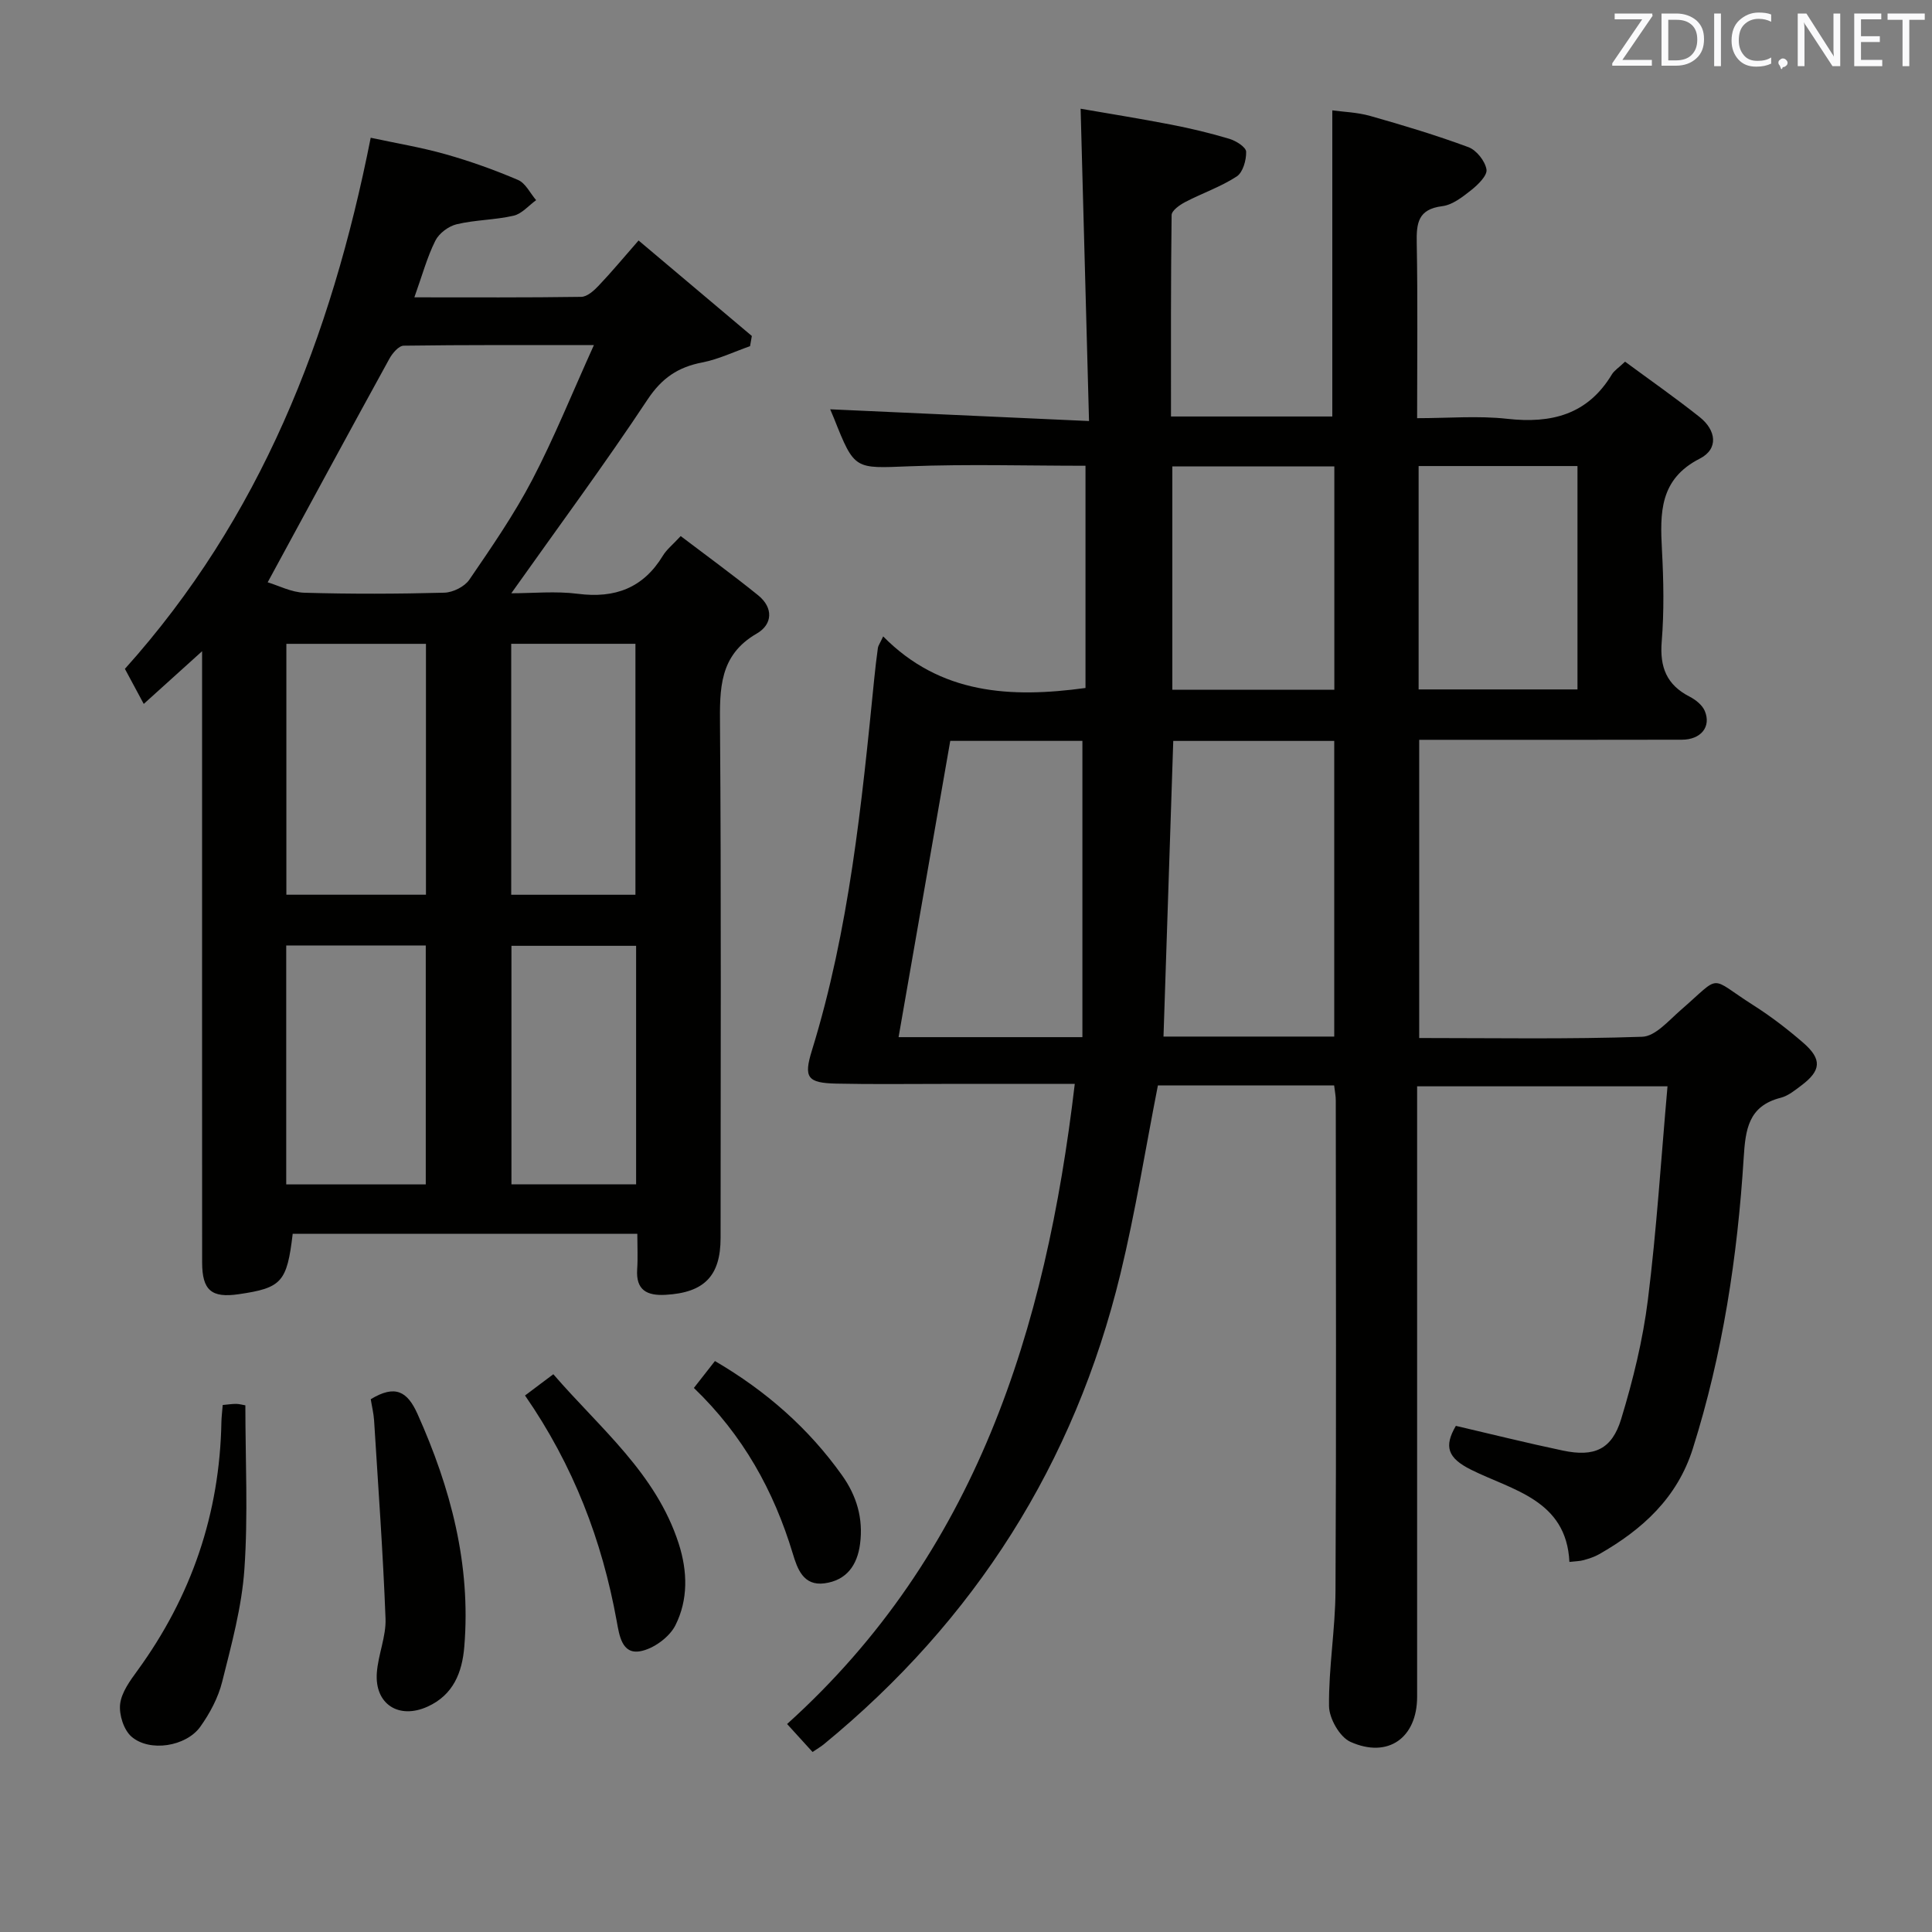 <svg enable-background="new 0 0 400 400" viewBox="0 0 400 400" xmlns="http://www.w3.org/2000/svg"><rect x="0" y="0" width="400" height="400" fill="#808080" stroke="none"/><path d="m276.22 224.73c-12.34 0-24.42 0-36.49 0-2.57 13.08-4.65 26.18-7.76 39.02-9.53 39.28-30.14 71.73-61.4 97.38-.62.51-1.33.91-2.34 1.6-1.63-1.79-3.19-3.5-5.27-5.79 39.06-35.22 53.55-81.53 59.56-132.53-9.75 0-18.55 0-27.35 0-7.33 0-14.67.1-22-.06-6.02-.13-6.81-1.25-5.08-6.84 7.74-25.08 10.32-51.02 12.91-76.97.21-2.14.47-4.28.76-6.41.06-.44.38-.85 1.09-2.37 11.84 12.01 26.41 12.79 41.89 10.68 0-15.15 0-30.39 0-46.01-12.25 0-24.37-.36-36.46.11-11.35.44-11.34.83-15.62-9.95-.24-.6-.5-1.18-.78-1.85 17.62.8 35.03 1.59 53.59 2.43-.59-21.94-1.15-42.8-1.74-64.66 5.89 1.02 12.33 2.05 18.73 3.29 4.07.79 8.12 1.76 12.09 2.95 1.36.41 3.42 1.71 3.45 2.66.05 1.74-.67 4.29-1.96 5.13-3.3 2.15-7.13 3.45-10.65 5.29-1.14.59-2.81 1.77-2.82 2.7-.18 13.79-.13 27.57-.13 41.7h33.4c0-20.9 0-41.76 0-63.38 2.22.31 5.12.39 7.83 1.15 6.85 1.94 13.69 4 20.36 6.47 1.66.62 3.44 2.87 3.73 4.61.21 1.25-1.76 3.17-3.16 4.28-1.79 1.42-3.89 3.07-6.02 3.33-5.01.63-5.34 3.52-5.26 7.63.22 11.8.08 23.61.08 36.26 6.48 0 12.64-.54 18.65.13 9.17 1.02 16.65-.86 21.67-9.19.49-.81 1.4-1.37 2.73-2.64 5.17 3.81 10.44 7.49 15.46 11.48 3.37 2.68 3.99 6.56 0 8.6-8.35 4.26-8.23 11.26-7.82 18.91.34 6.31.46 12.69-.05 18.98-.43 5.28 1.02 8.94 5.77 11.38 1.25.64 2.62 1.73 3.14 2.95 1.39 3.28-.79 5.96-4.73 5.97-16.16.04-32.33.02-48.49.02-1.82 0-3.64 0-5.9 0v61.74c15.57 0 30.89.27 46.18-.26 2.71-.09 5.47-3.35 7.92-5.48 8.73-7.58 5.64-7.05 15.08-1.05 3.64 2.31 7.1 4.97 10.36 7.8 3.9 3.4 3.68 5.74-.43 8.82-1.32.99-2.72 2.15-4.26 2.54-6.72 1.71-7.3 6.58-7.67 12.46-1.28 20.42-4.34 40.58-10.53 60.18-3.22 10.21-10.45 16.76-19.37 21.85-1 .57-2.13.93-3.24 1.24-.78.22-1.62.22-2.94.37-.62-12.87-11.8-14.82-20.36-19.09-4.87-2.43-5.65-4.81-3.15-9.08 7.39 1.72 14.75 3.56 22.18 5.12 6.47 1.36 10.12-.22 12.05-6.55 2.45-8.05 4.49-16.35 5.53-24.69 1.81-14.48 2.72-29.08 4.06-44.18-17.51 0-34.33 0-51.84 0v5.91 120.48c0 8.47-6 12.84-13.81 9.33-2.22-1-4.4-4.84-4.43-7.4-.09-7.95 1.3-15.91 1.34-23.87.18-33.83.08-67.66.06-101.49.01-.95-.2-1.91-.34-3.14zm-33.31-71.33c-.68 20.52-1.35 40.82-2.02 61.21h35.35c0-20.54 0-40.77 0-61.21-11.28 0-22.2 0-33.33 0zm-18.81 61.33c0-20.72 0-40.92 0-61.34-9.03 0-18.31 0-27.36 0-3.58 20.54-7.13 40.89-10.7 61.34zm52.16-71.93c0-15.68 0-30.9 0-46.24-11.35 0-22.36 0-33.54 0v46.24zm17.45-.06h32.89c0-15.6 0-30.93 0-46.25-11.14 0-21.87 0-32.89 0z" fill="#010100"/><path d="m85.79 61.56c12.01 0 23.28.07 34.55-.1 1.22-.02 2.62-1.27 3.58-2.29 2.63-2.76 5.07-5.7 8.29-9.38 7.94 6.7 15.69 13.23 23.45 19.77-.12.7-.25 1.41-.37 2.11-3.29 1.15-6.51 2.71-9.89 3.37-5.01.96-8.37 3.22-11.33 7.68-8.89 13.42-18.48 26.38-28.21 40.11 4.47 0 9.19-.48 13.78.11 7.7.99 13.55-1.2 17.63-7.93.76-1.25 1.99-2.21 3.66-4.02 5.37 4.08 10.82 8.04 16.05 12.27 3.14 2.55 3.02 5.99-.3 7.91-7.81 4.51-7.67 11.46-7.61 19.16.27 35.32.12 70.64.12 105.96 0 7.9-3.4 11.35-11.41 11.79-3.82.21-6.15-.95-5.86-5.3.16-2.31.03-4.64.03-7.33-23.98 0-47.67 0-71.35 0-1.19 10.01-2.27 11.2-11.16 12.5-5.66.83-7.59-.8-7.59-6.6-.02-33.66-.01-67.31-.01-100.97 0-8.14 0-16.28 0-25.55-4.29 3.88-7.88 7.11-12.08 10.91-1.39-2.58-2.59-4.82-3.9-7.26 28-31.18 42.68-68.49 50.89-109.96 5.1 1.1 10.39 1.97 15.52 3.42 5.1 1.44 10.12 3.24 14.99 5.32 1.56.67 2.51 2.75 3.74 4.18-1.55 1.12-2.96 2.83-4.67 3.22-3.86.89-7.93.85-11.78 1.77-1.69.4-3.66 1.88-4.42 3.41-1.7 3.4-2.7 7.13-4.34 11.72zm-30.37 59c2.24.67 4.91 2.08 7.61 2.16 9.65.28 19.32.25 28.97-.01 1.78-.05 4.19-1.25 5.17-2.69 4.59-6.71 9.24-13.45 13-20.63 4.56-8.72 8.24-17.89 12.79-27.94-14.18 0-26.78-.06-39.38.12-1.02.01-2.34 1.56-2.96 2.7-8.23 14.96-16.35 29.99-25.2 46.29zm32.77 64.68c0-17.57 0-34.77 0-51.94-9.83 0-19.26 0-28.9 0v51.94zm-28.93 59.98h28.89c0-16.73 0-33.08 0-49.47-9.86 0-19.28 0-28.89 0zm72.3-59.97c0-17.56 0-34.78 0-51.96-8.8 0-17.23 0-25.72 0v51.96zm.14 10.57c-8.77 0-17.31 0-25.81 0v49.39h25.81c0-16.65 0-32.91 0-49.39z" fill="#010100"/><path d="m76.76 289.69c5.05-3.06 7.57-1.64 9.67 3.03 6.89 15.37 11.09 31.2 9.7 48.18-.44 5.39-2.28 10.02-7.61 12.44-5.96 2.7-10.97-.52-10.5-7 .27-3.77 1.94-7.52 1.8-11.23-.52-13.69-1.52-27.37-2.37-41.05-.1-1.47-.46-2.91-.69-4.37z" fill="#010100"/><path d="m46.11 290.89c1.2-.11 2-.24 2.8-.23.63.01 1.26.19 1.89.3 0 11.44.58 22.72-.2 33.92-.54 7.85-2.68 15.63-4.6 23.31-.82 3.29-2.55 6.53-4.53 9.31-2.95 4.11-10.49 5.3-14.24 2.06-1.61-1.39-2.61-4.55-2.36-6.74.28-2.43 2.05-4.84 3.59-6.95 11.18-15.36 17.04-32.49 17.38-51.49.02-.98.15-1.96.27-3.49z" fill="#010100"/><path d="m108.7 288.92c2.04-1.53 3.74-2.81 5.86-4.4 9.66 11.19 21.26 20.48 25.96 35.07 1.86 5.78 1.96 11.64-.68 16.9-1.24 2.48-4.6 4.93-7.34 5.39-3.75.64-4.28-3.3-4.82-6.26-3.03-16.69-8.95-32.21-18.98-46.7z" fill="#010100"/><path d="m143.66 287.36c1.64-2.09 2.95-3.76 4.36-5.57 10.62 6.21 19.4 13.93 26.34 23.69 3.01 4.23 4.39 8.91 3.71 14.14-.57 4.46-2.82 7.58-7.37 8.19-4.39.59-5.62-3.03-6.57-6.18-3.92-12.97-10.28-24.48-20.47-34.27z" fill="#010100"/><g fill="#fafafb"><path d="m342.2 3.2-6.3 9.2h6.1v1.2h-8.2v-.5l6.2-9.1h-5.7v-1.2h7.8v.4z"/><path d="m344 13.7v-10.9h3.1c1.6 0 3 .5 4.1 1.4 1.1 1 1.6 2.2 1.6 3.9s-.5 3-1.6 4-2.5 1.5-4.2 1.5h-3zm1.4-9.6v8.4h1.6c1.4 0 2.5-.4 3.2-1.1.8-.8 1.2-1.8 1.2-3.2s-.4-2.4-1.2-3.1-1.8-1-3.1-1z"/><path d="m356.3 2.8v10.9h-1.4v-10.9z"/><path d="m366.6 13.2c-.8.4-1.8.6-3 .6-1.6 0-2.8-.5-3.7-1.5s-1.4-2.3-1.4-3.9c0-1.7.5-3.2 1.6-4.2s2.4-1.6 4-1.6c1 0 1.9.1 2.6.4v1.5c-.8-.4-1.6-.6-2.6-.6-1.2 0-2.2.4-3 1.2s-1.1 1.9-1.1 3.3c0 1.3.4 2.3 1.1 3.1s1.6 1.1 2.8 1.1c1.1 0 2-.2 2.8-.7v1.3z"/><path d="m368.2 13c0-.3.1-.5.3-.6.2-.2.4-.3.6-.3.3 0 .5.1.7.3s.3.4.3.6-.1.5-.3.6c-.2.2-.4.3-.7.3-.3 1-.5-.1-.6-.3-.2-.2-.3-.4-.3-.6z"/><path d="m381.1 13.7h-1.7l-5.5-8.4c-.2-.2-.3-.5-.4-.7 0 .2.1.8.1 1.5v7.6h-1.4v-10.9h1.8l5.3 8.3c.3.4.4.6.4.8 0-.3-.1-.8-.1-1.6v-7.5h1.4v10.9z"/><path d="m389.7 13.7h-5.8v-10.9h5.6v1.2h-4.2v3.5h3.9v1.2h-3.9v3.7h4.4z"/><path d="m398.4 4.1h-3.1v9.6h-1.4v-9.6h-3.1v-1.3h7.7v1.3z"/></g></svg>